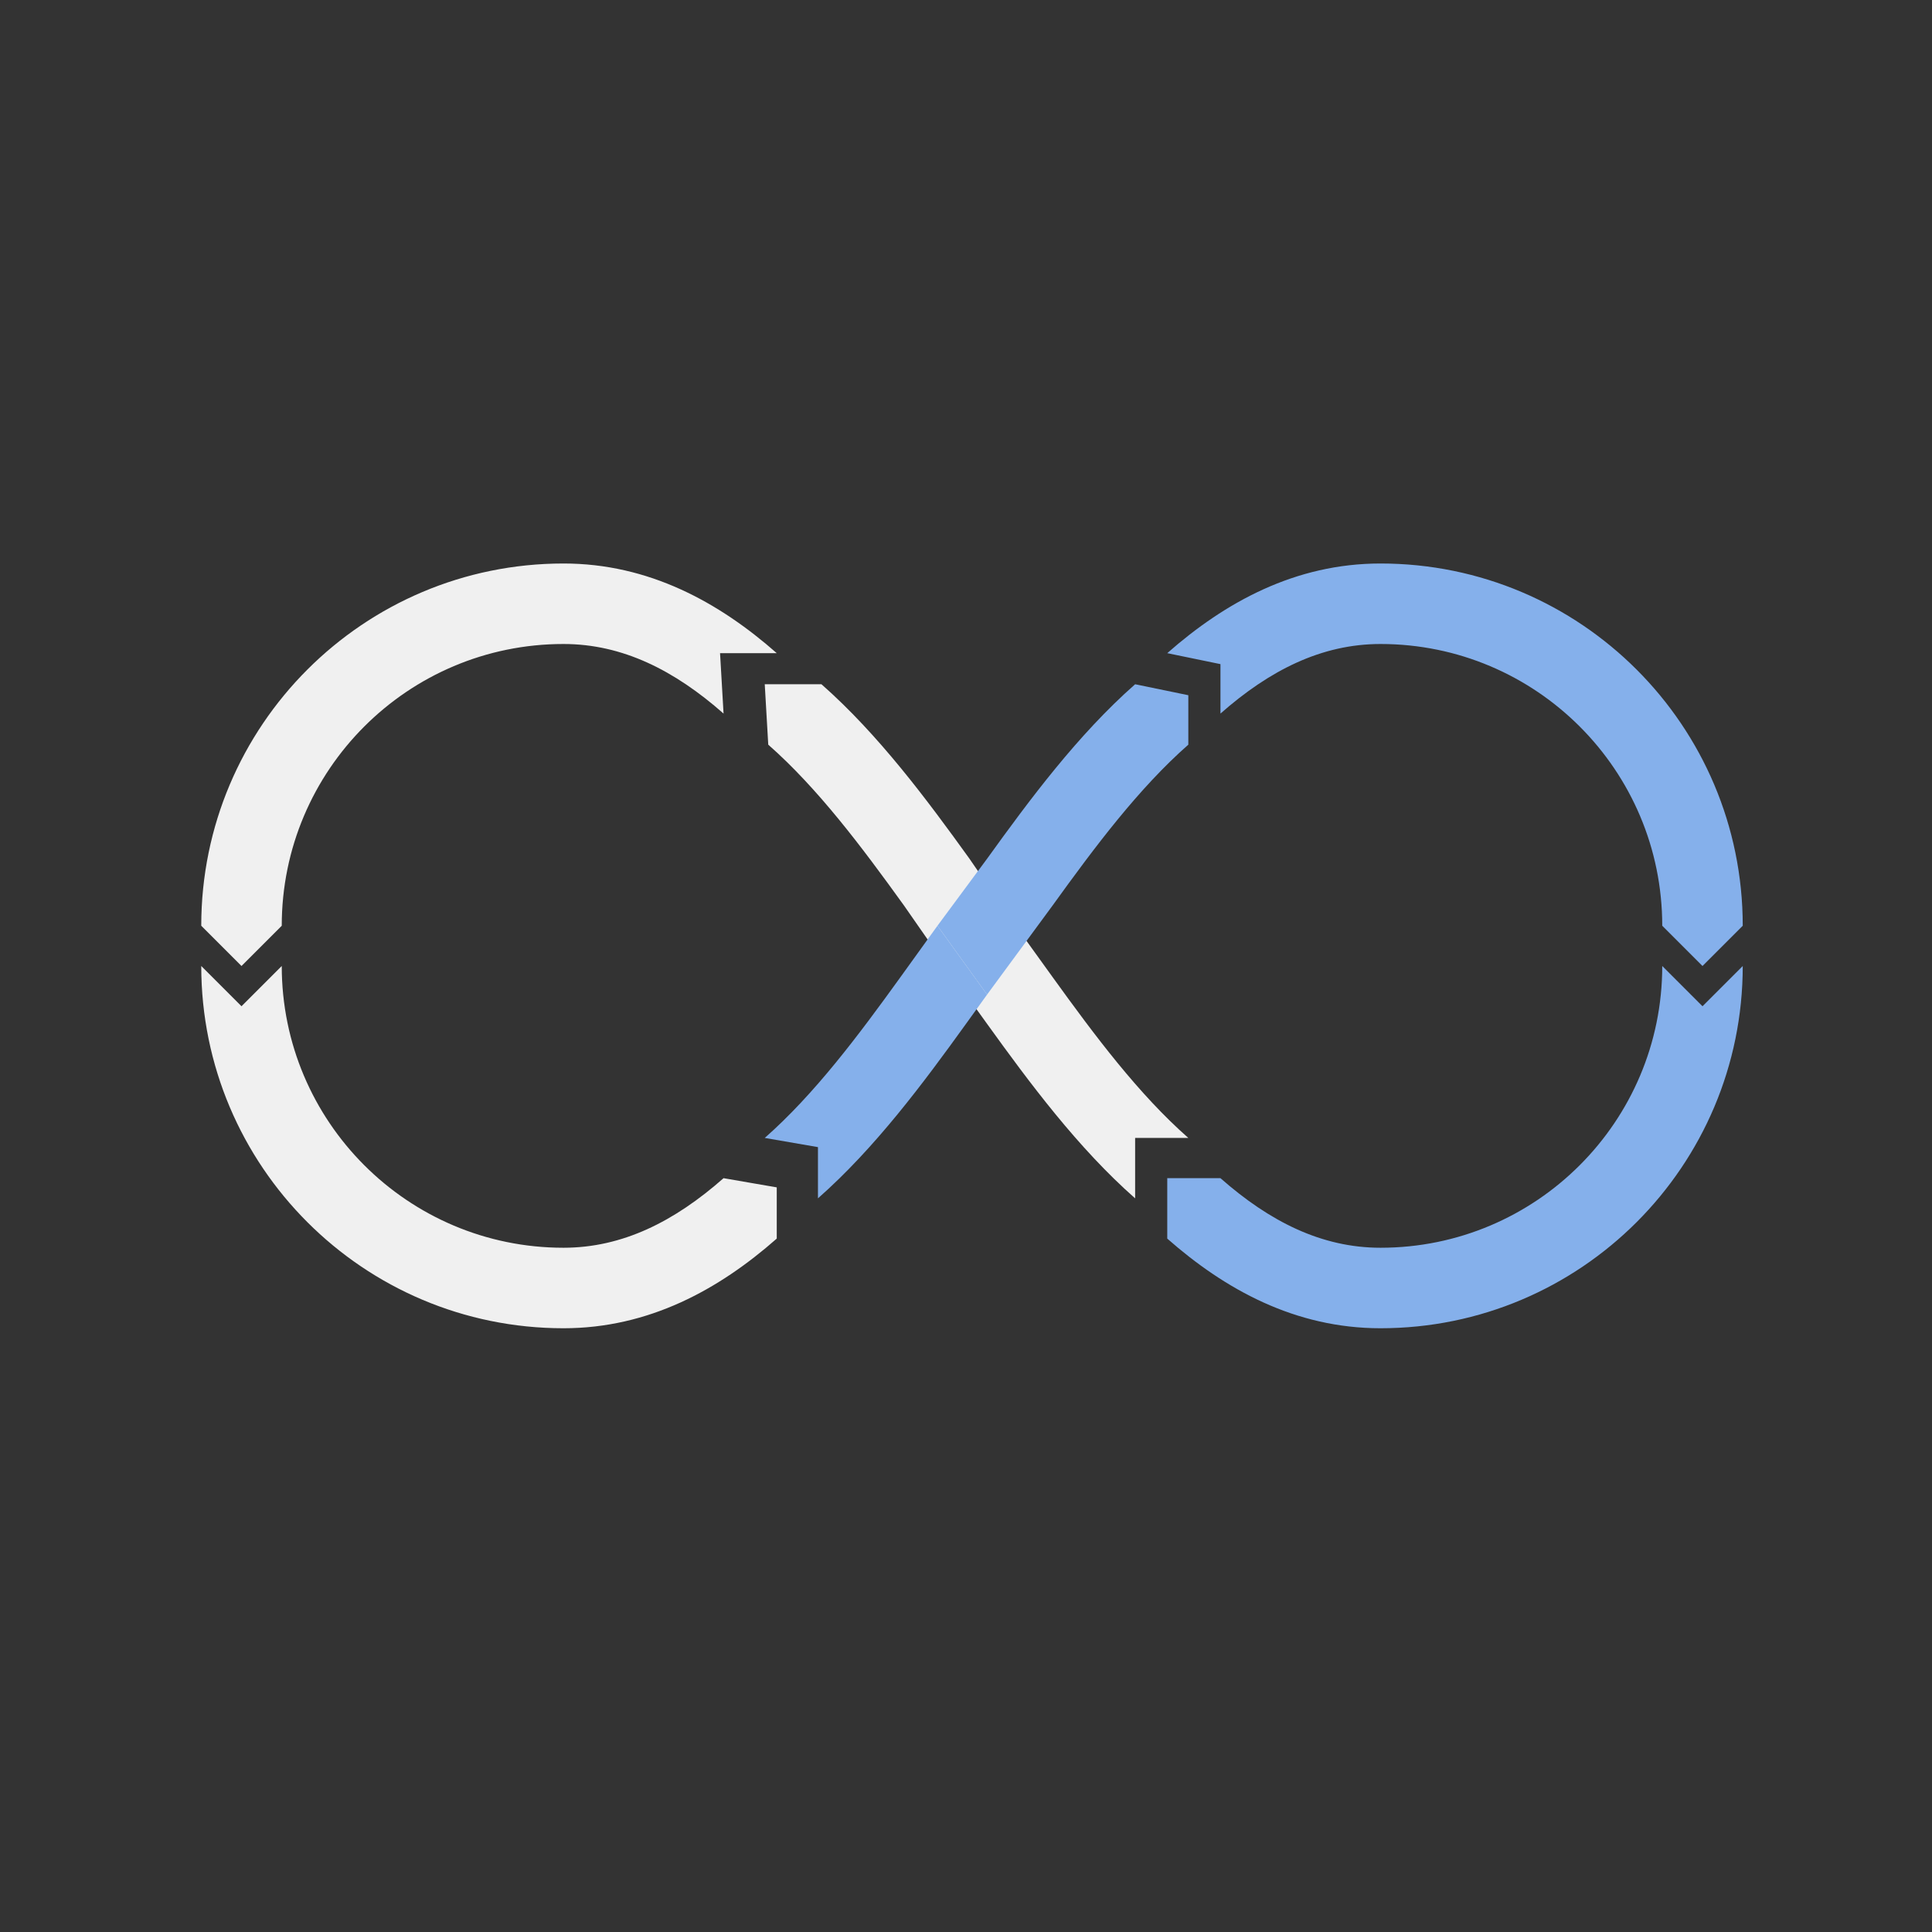 <svg width="96" height="96" viewBox="0 0 96 96" fill="none" xmlns="http://www.w3.org/2000/svg">
<rect x="0" y="0" width="96" height="96" fill="#333333" stroke="none"/>
<path d="M49.062 50.895L48 49.421L50.465 46L52.307 48.557C54.412 51.477 56.579 54.37 59.047 56.543H56.404V59.545C53.554 57.035 51.148 53.791 49.062 50.895Z" fill="#F0F0F0"/>
<path d="M48 49.421L44.914 44.988C42.81 42.068 40.642 39.175 38.174 37.002L38 34H40.818C43.667 36.51 46.073 39.754 48.159 42.65L50.465 46L48 49.421Z" fill="#F0F0F0"/>
<path d="M38 56.543C40.468 54.37 42.636 51.477 44.74 48.557L46.582 46L49.047 49.421L47.985 50.895C45.899 53.791 43.493 57.035 40.644 59.545V57L38 56.543Z" fill="#85B0EB"/>
<path d="M49.062 42.65C51.148 39.754 53.554 36.51 56.404 34L59.047 34.545V37.002C56.579 39.175 54.412 42.068 52.307 44.988L49.047 49.421L46.582 46L49.062 42.65Z" fill="#85B0EB"/>
<path d="M28 32C20.268 32 14 38.268 14 46L12 48L10 46C10 36.059 18.059 28 28 28C32.238 28 35.721 29.923 38.596 32.455H35.779L35.953 35.457C33.511 33.306 30.931 32 28 32Z" fill="#F0F0F0"/>
<path d="M68.596 66C64.358 66 60.876 64.077 58 61.545V58.543H60.644C63.086 60.694 65.665 62 68.596 62C76.328 62 82.596 55.732 82.596 48L84.596 50L86.596 48C86.596 57.941 78.537 66 68.596 66Z" fill="#85B0EB"/>
<path d="M68.596 28C78.537 28 86.596 36.059 86.596 46L84.596 48L82.596 46C82.596 38.268 76.328 32 68.596 32C65.665 32 63.086 33.306 60.644 35.457V33L58 32.455C60.876 29.923 64.358 28 68.596 28Z" fill="#85B0EB"/>
<path d="M14 48C14 55.732 20.268 62 28 62C30.931 62 33.511 60.694 35.953 58.543L38.596 59V61.545C35.721 64.077 32.238 66 28 66C18.059 66 10 57.941 10 48L12 50L14 48Z" fill="#F0F0F0"/>
</svg>
